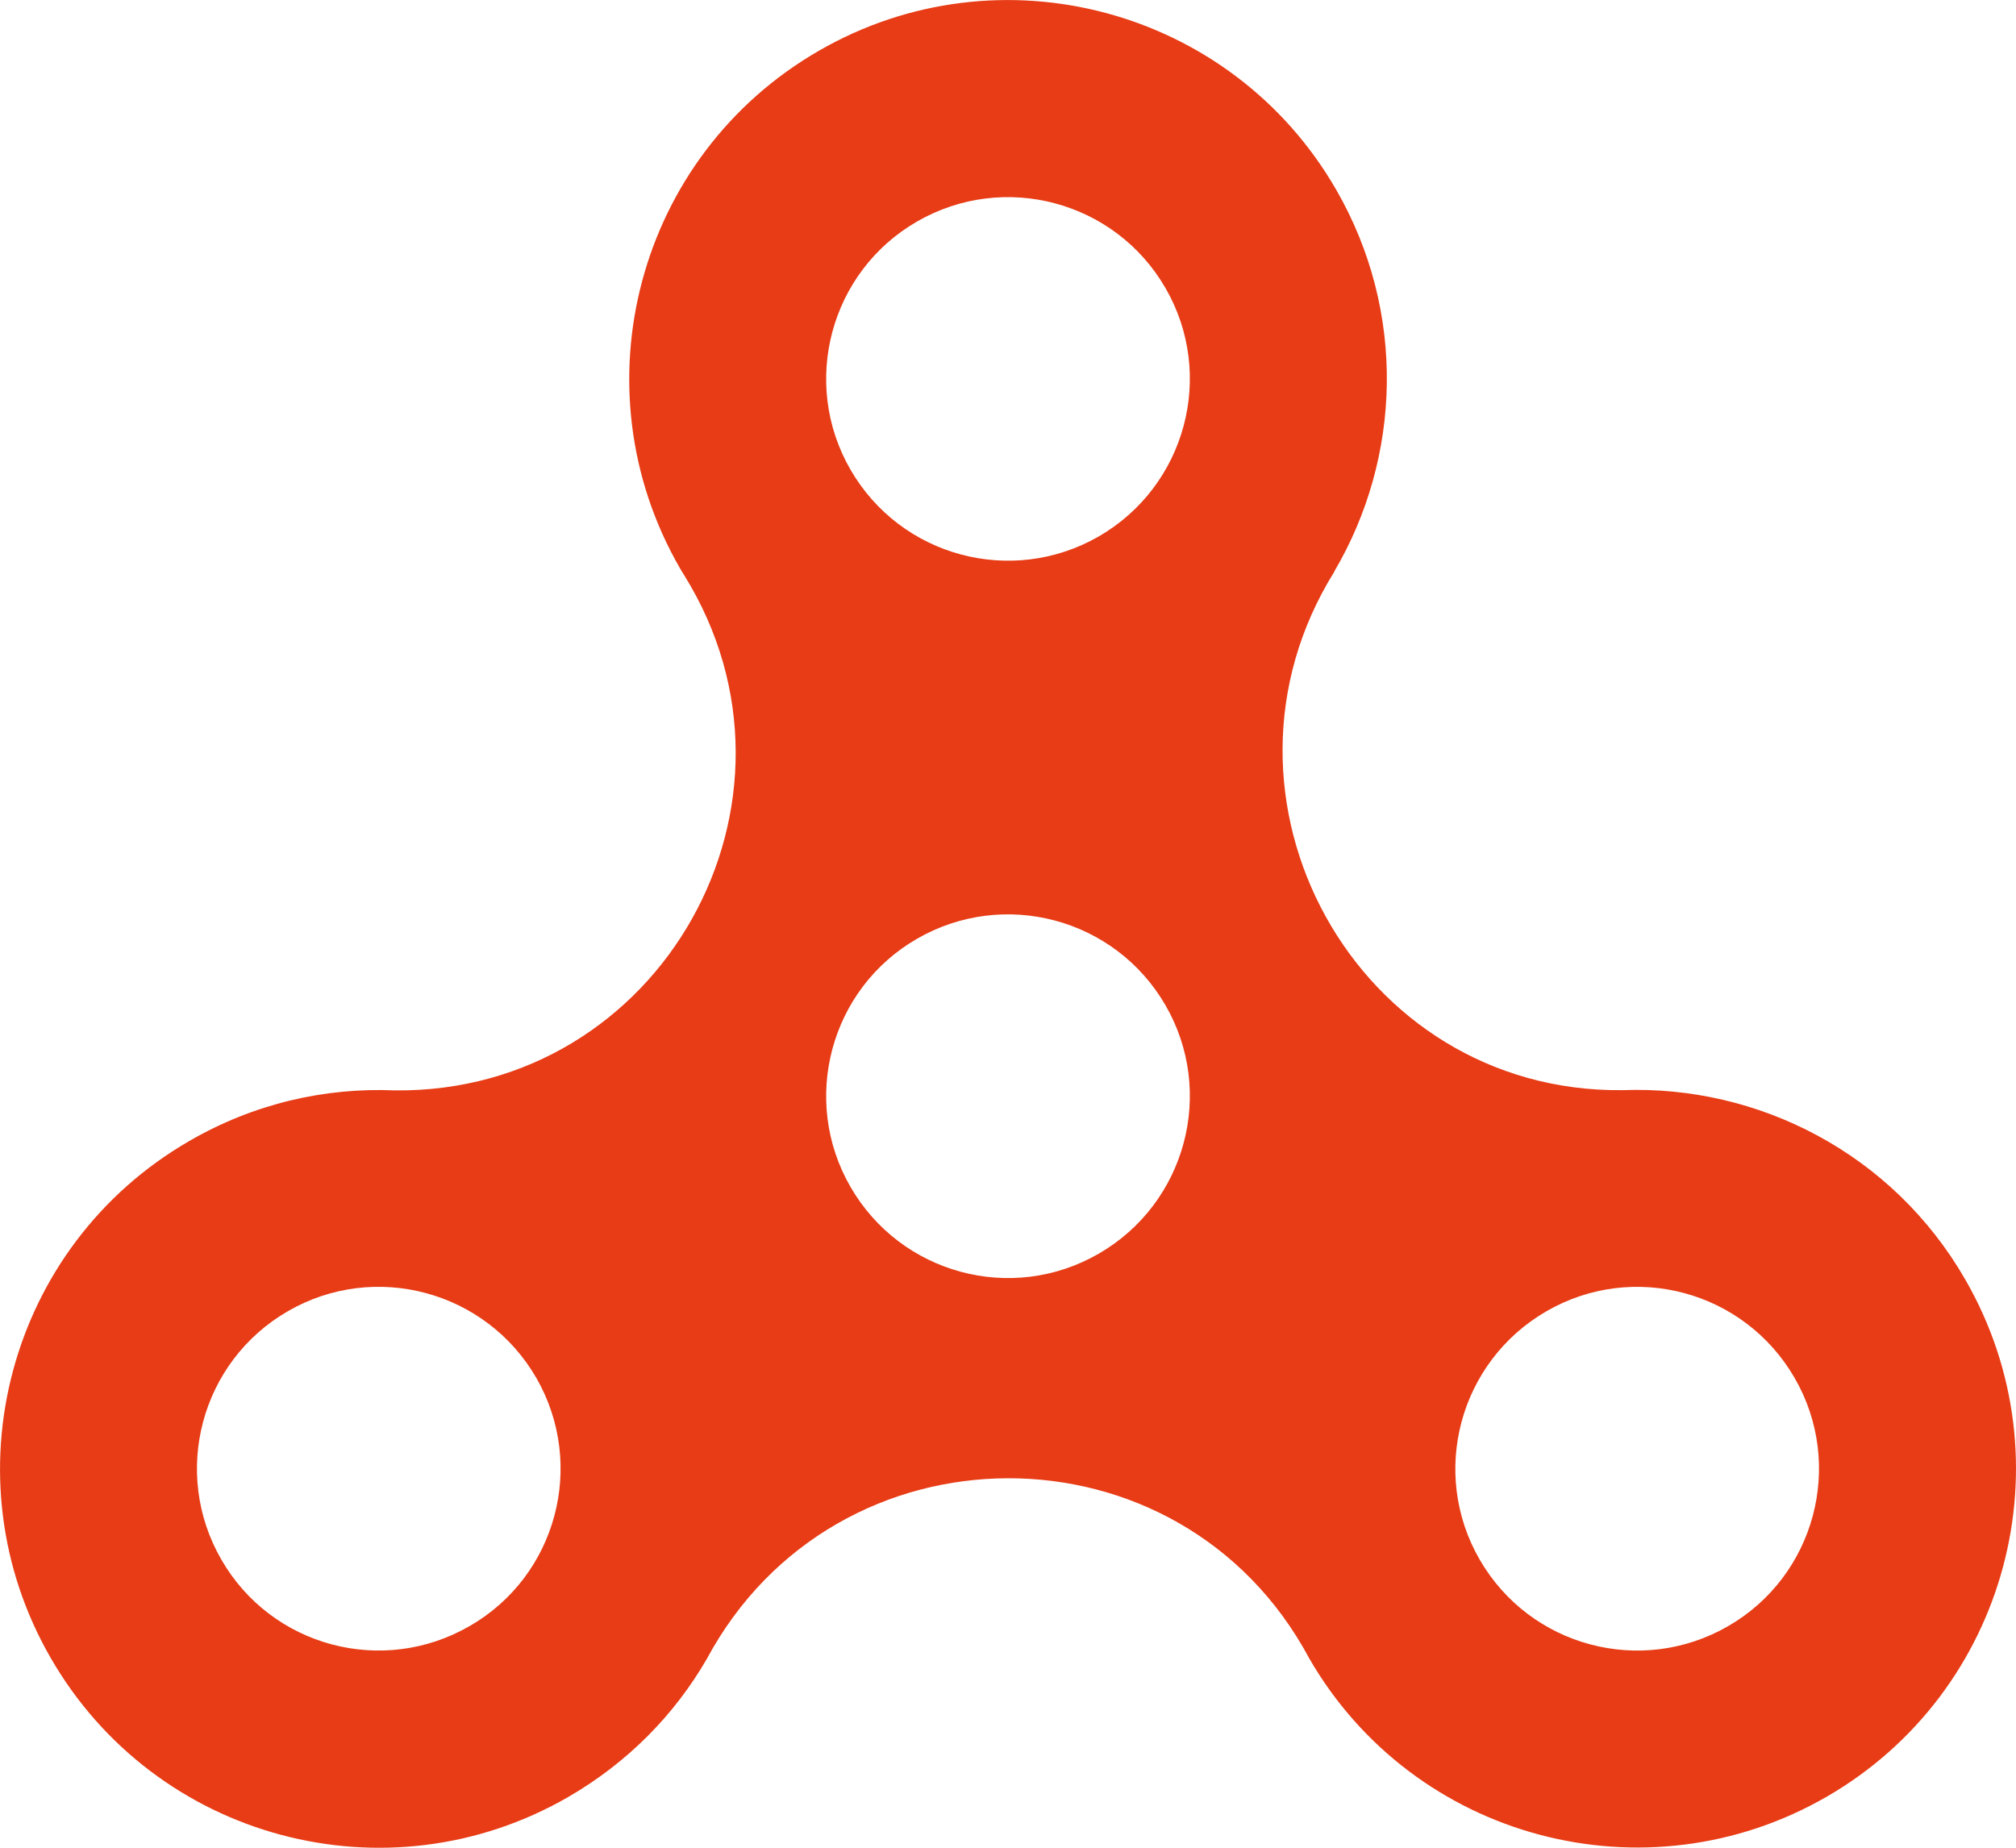 <?xml version="1.0" encoding="UTF-8"?><svg id="Layer_1" xmlns="http://www.w3.org/2000/svg" viewBox="0 0 680.88 624.15"><defs><style>.cls-1{fill:#e73c16;}</style></defs><path class="cls-1" d="m663.73,432.18c35.31,61.21,14.33,139.4-46.77,174.72-61.21,35.31-139.51,14.43-174.81-46.77-43.5-81.26-159.87-80.96-203.48.31-10.85,18.74-26.61,34.9-46.77,46.57-61.21,35.31-139.4,14.33-174.72-46.88-35.31-61.1-14.43-139.4,46.77-174.72,21.9-12.7,45.96-18.11,69.5-17.09,89.87.92,145.04-97.64,97.64-174-.51-.72-.92-1.54-1.43-2.35-35.31-61.21-14.33-139.51,46.88-174.81,61.1-35.31,139.4-14.33,174.72,46.88,23.85,41.35,22.01,90.58-.61,128.97v.11c-47.49,76.25,7.37,176.04,97.24,175.12,45.84-1.75,91.28,21.27,115.85,63.96h0Zm-80.04,117.09c29.27-16.89,39.4-54.45,22.42-83.83-16.99-29.38-54.45-39.51-83.83-22.51-29.38,16.99-39.51,54.56-22.51,83.93,16.99,29.37,54.54,39.41,83.92,22.41Zm-212.59-368.07c29.38-16.99,39.51-54.56,22.51-83.93-16.99-29.37-54.56-39.4-83.93-22.42-29.27,16.89-39.4,54.45-22.42,83.83,16.99,29.38,54.46,39.41,83.83,22.52Zm0,242.27c29.38-16.99,39.51-54.56,22.51-83.93-16.99-29.37-54.56-39.4-83.93-22.42-29.27,16.89-39.4,54.45-22.42,83.83,16.99,29.39,54.46,39.51,83.83,22.52Zm-212.48,125.79c29.38-16.89,39.4-54.45,22.51-83.83-16.99-29.38-54.56-39.51-83.93-22.51-29.38,16.99-39.4,54.56-22.42,83.93,16.9,29.37,54.46,39.41,83.83,22.41Z"/></svg>